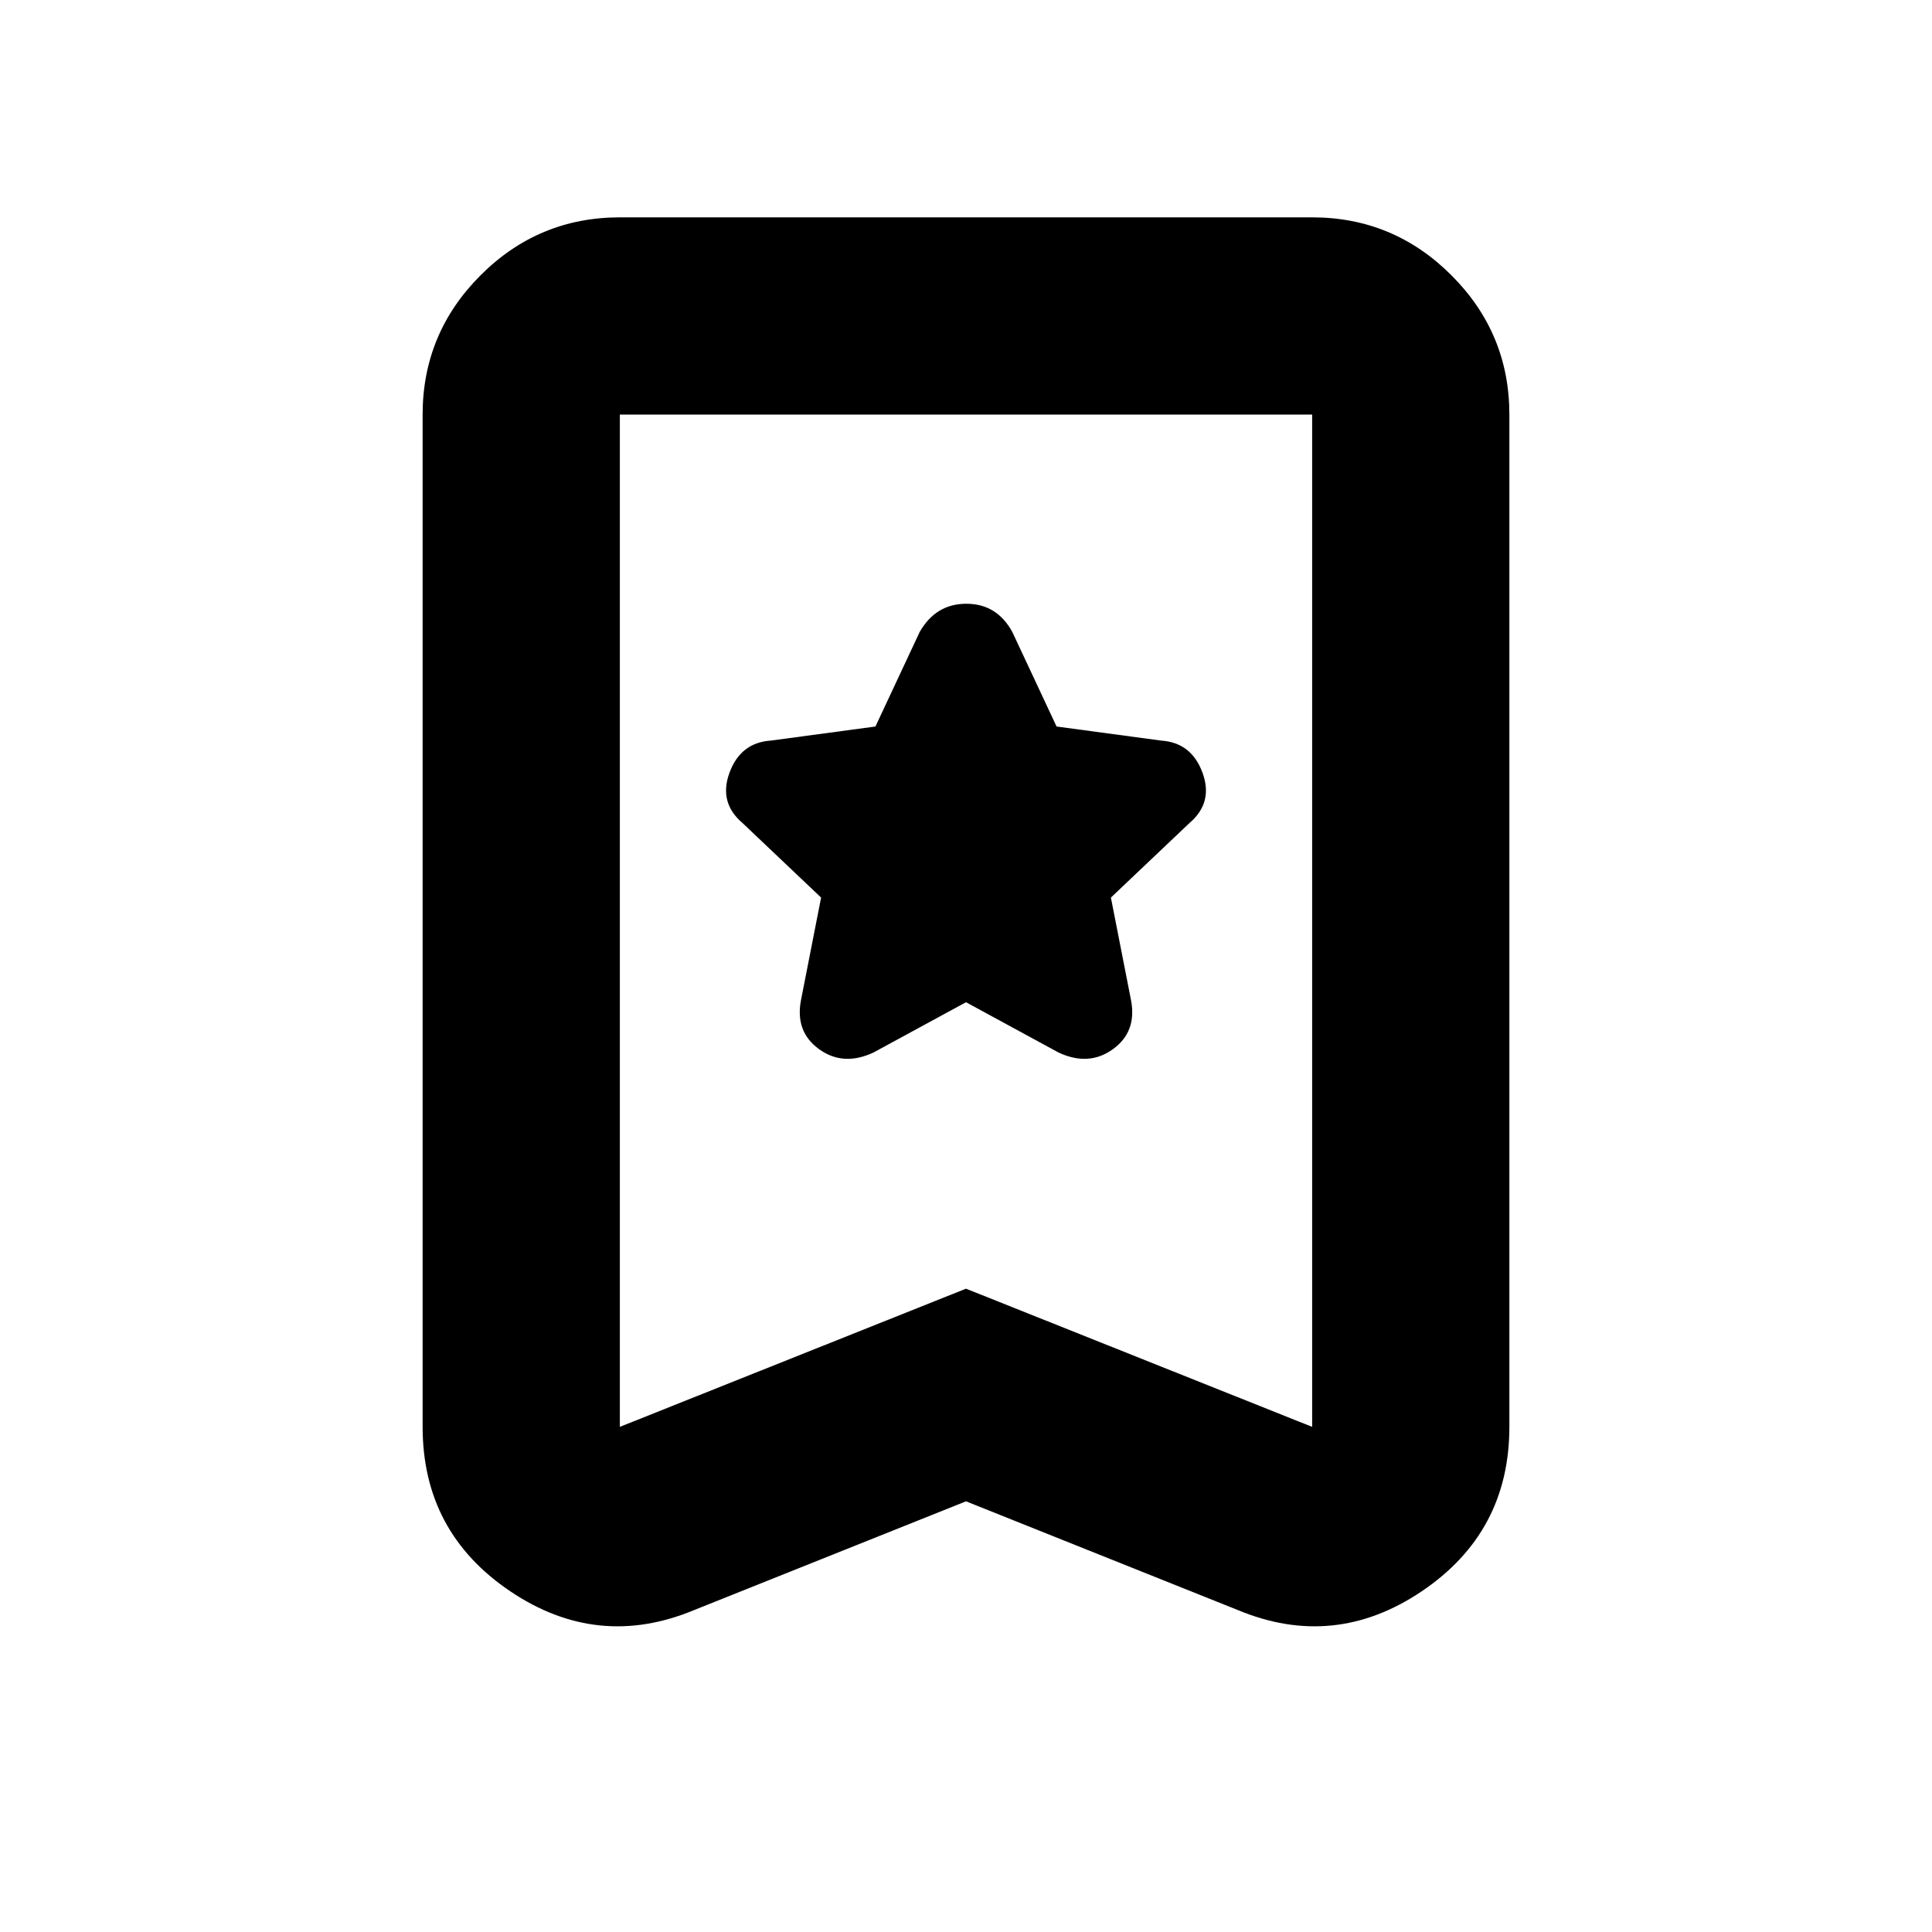 <svg xmlns="http://www.w3.org/2000/svg" height="20" viewBox="0 -960 960 960" width="20"><path d="m480-462 46 25q15 7 27-1.67t9-24.33l-10-51 39-37q12-10.18 6.5-25.09T577-592l-52-7-22-47q-7.68-14-22.84-14T457-646l-22 47-52 7q-15 1-20.5 15.91T369-551l39 37-10 51q-3 15.66 9 24.33 12 8.67 27 1.67l46-25Zm0 248-135 54q-48 20-91.5-9.33Q210-198.67 210-251v-503q0-40.42 28.79-69.21Q267.57-852 308-852h344q40.42 0 69.21 28.79Q750-794.42 750-754v503q0 52.33-43.5 81.67Q663-140 615-160l-135-54Zm0-105.66L652-251v-503H308v503l172-68.66ZM480-754H308h344-172Z"/></svg>